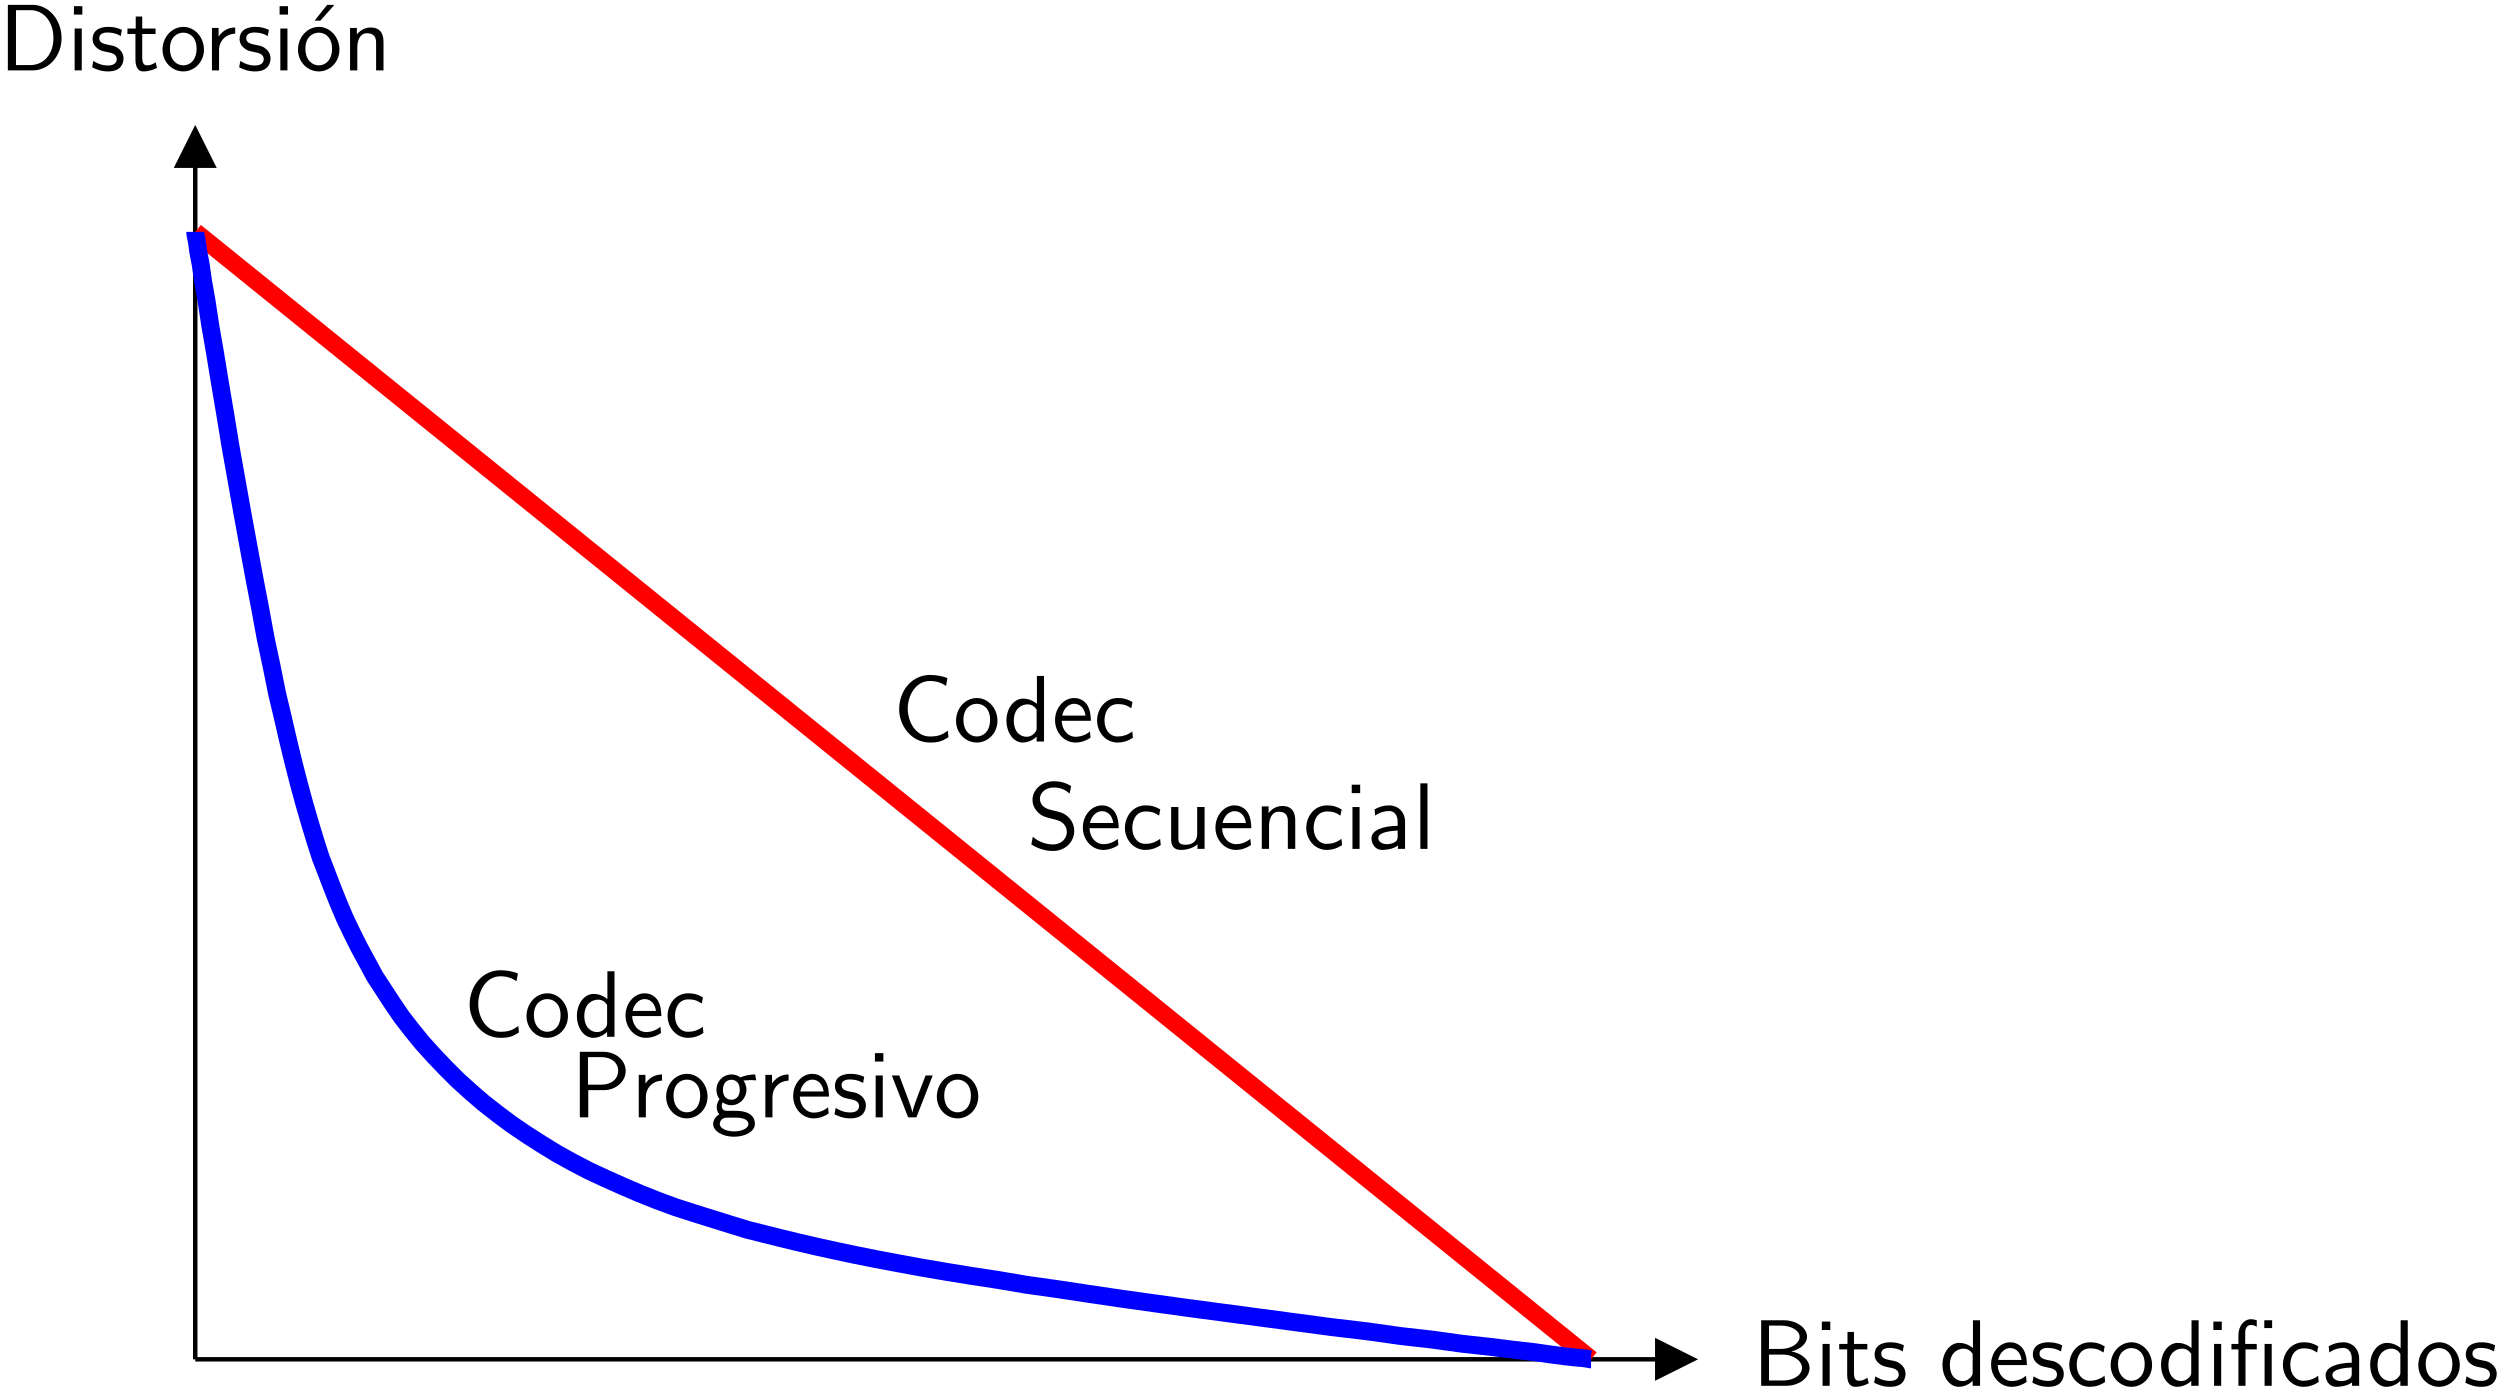 <?xml version="1.0" encoding="UTF-8"?>
<svg xmlns="http://www.w3.org/2000/svg" xmlns:xlink="http://www.w3.org/1999/xlink" width="264" height="147" viewBox="0 0 264 147">
<defs>
<g>
<g id="glyph-0-0">
</g>
<g id="glyph-0-1">
<path d="M 0.953 -6.922 L 0.953 0 L 3.578 0 C 5.281 0 6.625 -1.516 6.625 -3.406 C 6.625 -5.328 5.281 -6.922 3.562 -6.922 Z M 1.812 -0.562 L 1.812 -6.359 L 3.344 -6.359 C 4.734 -6.359 5.766 -5.156 5.766 -3.406 C 5.766 -1.703 4.734 -0.562 3.344 -0.562 Z M 1.812 -0.562 "/>
</g>
<g id="glyph-0-2">
<path d="M 1.625 -6.781 L 0.734 -6.781 L 0.734 -5.891 L 1.625 -5.891 Z M 1.562 -4.422 L 0.812 -4.422 L 0.812 0 L 1.562 0 Z M 1.562 -4.422 "/>
</g>
<g id="glyph-0-3">
<path d="M 3.422 -4.281 C 2.906 -4.516 2.5 -4.594 1.984 -4.594 C 1.734 -4.594 0.328 -4.594 0.328 -3.297 C 0.328 -2.797 0.625 -2.484 0.875 -2.297 C 1.172 -2.078 1.391 -2.031 1.938 -1.922 C 2.297 -1.859 2.875 -1.734 2.875 -1.203 C 2.875 -0.516 2.094 -0.516 1.938 -0.516 C 1.141 -0.516 0.578 -0.891 0.406 -1 L 0.281 -0.328 C 0.594 -0.172 1.141 0.109 1.953 0.109 C 2.141 0.109 2.688 0.109 3.109 -0.203 C 3.422 -0.453 3.594 -0.844 3.594 -1.281 C 3.594 -1.828 3.219 -2.156 3.203 -2.188 C 2.812 -2.547 2.547 -2.609 2.047 -2.688 C 1.5 -2.797 1.031 -2.906 1.031 -3.391 C 1.031 -4 1.75 -4 1.891 -4 C 2.203 -4 2.734 -3.969 3.297 -3.625 Z M 3.422 -4.281 "/>
</g>
<g id="glyph-0-4">
<path d="M 1.75 -3.844 L 3.156 -3.844 L 3.156 -4.422 L 1.75 -4.422 L 1.75 -5.688 L 1.062 -5.688 L 1.062 -4.422 L 0.188 -4.422 L 0.188 -3.844 L 1.031 -3.844 L 1.031 -1.188 C 1.031 -0.594 1.172 0.109 1.859 0.109 C 2.547 0.109 3.062 -0.141 3.312 -0.266 L 3.156 -0.859 C 2.891 -0.641 2.578 -0.531 2.25 -0.531 C 1.891 -0.531 1.75 -0.828 1.75 -1.359 Z M 1.75 -3.844 "/>
</g>
<g id="glyph-0-5">
<path d="M 4.672 -2.188 C 4.672 -3.531 3.672 -4.594 2.5 -4.594 C 1.266 -4.594 0.297 -3.5 0.297 -2.188 C 0.297 -0.875 1.312 0.109 2.484 0.109 C 3.672 0.109 4.672 -0.891 4.672 -2.188 Z M 2.484 -0.531 C 1.797 -0.531 1.078 -1.094 1.078 -2.297 C 1.078 -3.5 1.828 -3.984 2.484 -3.984 C 3.188 -3.984 3.891 -3.469 3.891 -2.297 C 3.891 -1.109 3.219 -0.531 2.484 -0.531 Z M 2.484 -0.531 "/>
</g>
<g id="glyph-0-6">
<path d="M 1.562 -2.141 C 1.562 -3.125 2.281 -3.844 3.266 -3.875 L 3.266 -4.531 C 2.375 -4.531 1.828 -4.031 1.516 -3.578 L 1.516 -4.484 L 0.812 -4.484 L 0.812 0 L 1.562 0 Z M 1.562 -2.141 "/>
</g>
<g id="glyph-0-7">
<path d="M 4.141 -6.922 L 3.375 -6.922 L 2.047 -5.25 L 2.656 -5.25 Z M 4.141 -6.922 "/>
</g>
<g id="glyph-0-8">
<path d="M 4.344 -2.969 C 4.344 -3.625 4.188 -4.531 2.969 -4.531 C 2.078 -4.531 1.578 -3.859 1.531 -3.781 L 1.531 -4.484 L 0.812 -4.484 L 0.812 0 L 1.578 0 L 1.578 -2.438 C 1.578 -3.094 1.828 -3.922 2.594 -3.922 C 3.547 -3.922 3.562 -3.219 3.562 -2.906 L 3.562 0 L 4.344 0 Z M 4.344 -2.969 "/>
</g>
<g id="glyph-0-9">
<path d="M 0.969 -6.922 L 0.969 0 L 3.594 0 C 5.031 0 6.078 -0.891 6.078 -1.875 C 6.078 -2.734 5.219 -3.453 4.156 -3.625 C 5.062 -3.844 5.812 -4.422 5.812 -5.188 C 5.812 -6.094 4.75 -6.922 3.328 -6.922 Z M 1.797 -3.891 L 1.797 -6.359 L 3.047 -6.359 C 4.156 -6.359 5.031 -5.828 5.031 -5.172 C 5.031 -4.578 4.328 -3.891 2.953 -3.891 Z M 1.797 -0.562 L 1.797 -3.297 L 3.234 -3.297 C 4.297 -3.297 5.281 -2.688 5.281 -1.891 C 5.281 -1.141 4.391 -0.562 3.312 -0.562 Z M 1.797 -0.562 "/>
</g>
<g id="glyph-0-10">
<path d="M 4.328 -6.922 L 3.578 -6.922 L 3.578 -3.984 C 3.047 -4.422 2.5 -4.531 2.125 -4.531 C 1.141 -4.531 0.359 -3.5 0.359 -2.219 C 0.359 -0.906 1.125 0.109 2.078 0.109 C 2.406 0.109 2.984 0.016 3.547 -0.516 L 3.547 0 L 4.328 0 Z M 3.547 -1.391 C 3.547 -1.25 3.531 -1.062 3.219 -0.781 C 2.984 -0.578 2.734 -0.5 2.484 -0.5 C 1.859 -0.5 1.141 -0.969 1.141 -2.203 C 1.141 -3.516 2 -3.922 2.578 -3.922 C 3.031 -3.922 3.328 -3.703 3.547 -3.375 Z M 3.547 -1.391 "/>
</g>
<g id="glyph-0-11">
<path d="M 4.125 -2.188 C 4.125 -2.516 4.109 -3.266 3.734 -3.875 C 3.312 -4.484 2.719 -4.594 2.359 -4.594 C 1.25 -4.594 0.344 -3.531 0.344 -2.25 C 0.344 -0.938 1.312 0.109 2.5 0.109 C 3.125 0.109 3.703 -0.125 4.094 -0.406 L 4.031 -1.062 C 3.406 -0.531 2.734 -0.5 2.516 -0.5 C 1.719 -0.5 1.078 -1.203 1.047 -2.188 Z M 1.094 -2.734 C 1.25 -3.484 1.781 -3.984 2.359 -3.984 C 2.875 -3.984 3.422 -3.656 3.562 -2.734 Z M 1.094 -2.734 "/>
</g>
<g id="glyph-0-12">
<path d="M 4.094 -4.172 C 3.5 -4.5 3.156 -4.594 2.547 -4.594 C 1.172 -4.594 0.359 -3.391 0.359 -2.219 C 0.359 -0.984 1.266 0.109 2.516 0.109 C 3.047 0.109 3.594 -0.031 4.141 -0.406 L 4.078 -1.062 C 3.562 -0.672 3.031 -0.531 2.516 -0.531 C 1.688 -0.531 1.141 -1.25 1.141 -2.219 C 1.141 -3 1.5 -3.953 2.562 -3.953 C 3.078 -3.953 3.422 -3.875 3.969 -3.516 Z M 4.094 -4.172 "/>
</g>
<g id="glyph-0-13">
<path d="M 4.562 -6.922 L 3.734 -6.922 L 3.734 -6.094 L 4.562 -6.094 Z M 4.516 -4.422 L 3.766 -4.422 L 3.766 0 L 4.516 0 Z M 1.75 -3.844 L 2.938 -3.844 L 2.938 -4.422 L 1.719 -4.422 L 1.719 -5.625 C 1.719 -6.266 2.078 -6.422 2.328 -6.422 C 2.547 -6.422 2.766 -6.344 2.938 -6.234 L 2.938 -6.922 C 2.875 -6.938 2.625 -7.031 2.328 -7.031 C 1.594 -7.031 1 -6.328 1 -5.328 L 1 -4.422 L 0.266 -4.422 L 0.266 -3.844 L 1 -3.844 L 1 0 L 1.75 0 Z M 1.75 -3.844 "/>
</g>
<g id="glyph-0-14">
<path d="M 3.984 -2.875 C 3.984 -3.891 3.25 -4.594 2.328 -4.594 C 1.688 -4.594 1.234 -4.438 0.766 -4.172 L 0.828 -3.516 C 1.344 -3.875 1.844 -4 2.328 -4 C 2.797 -4 3.203 -3.609 3.203 -2.875 L 3.203 -2.438 C 1.703 -2.422 0.438 -2 0.438 -1.125 C 0.438 -0.703 0.703 0.109 1.578 0.109 C 1.719 0.109 2.656 0.094 3.234 -0.359 L 3.234 0 L 3.984 0 Z M 3.203 -1.312 C 3.203 -1.125 3.203 -0.875 2.859 -0.688 C 2.578 -0.516 2.188 -0.5 2.078 -0.5 C 1.609 -0.5 1.156 -0.734 1.156 -1.141 C 1.156 -1.844 2.766 -1.906 3.203 -1.938 Z M 3.203 -1.312 "/>
</g>
<g id="glyph-0-15">
<path d="M 4.641 -6.641 C 4.094 -6.969 3.531 -7.141 2.812 -7.141 C 1.422 -7.141 0.562 -6.156 0.562 -5.172 C 0.562 -4.75 0.703 -4.328 1.094 -3.906 C 1.516 -3.453 1.953 -3.344 2.547 -3.203 C 3.391 -2.984 3.484 -2.953 3.766 -2.719 C 3.969 -2.547 4.188 -2.219 4.188 -1.781 C 4.188 -1.125 3.641 -0.469 2.734 -0.469 C 2.328 -0.469 1.422 -0.562 0.594 -1.281 L 0.438 -0.469 C 1.312 0.078 2.109 0.219 2.734 0.219 C 4.062 0.219 4.969 -0.781 4.969 -1.891 C 4.969 -2.531 4.672 -3.016 4.453 -3.25 C 3.984 -3.75 3.656 -3.844 2.734 -4.062 C 2.156 -4.203 2 -4.25 1.688 -4.5 C 1.625 -4.562 1.344 -4.859 1.344 -5.297 C 1.344 -5.875 1.891 -6.484 2.797 -6.484 C 3.641 -6.484 4.109 -6.156 4.484 -5.844 Z M 4.641 -6.641 "/>
</g>
<g id="glyph-0-16">
<path d="M 4.344 -4.422 L 3.562 -4.422 L 3.562 -1.531 C 3.562 -0.781 3 -0.438 2.359 -0.438 C 1.656 -0.438 1.578 -0.703 1.578 -1.125 L 1.578 -4.422 L 0.812 -4.422 L 0.812 -1.094 C 0.812 -0.375 1.031 0.109 1.859 0.109 C 2.391 0.109 3.094 -0.047 3.594 -0.484 L 3.594 0 L 4.344 0 Z M 4.344 -4.422 "/>
</g>
<g id="glyph-0-17">
<path d="M 1.562 -6.922 L 0.812 -6.922 L 0.812 0 L 1.562 0 Z M 1.562 -6.922 "/>
</g>
<g id="glyph-0-18">
<path d="M 5.797 -1.141 C 5.219 -0.75 4.875 -0.531 3.891 -0.531 C 2.453 -0.531 1.562 -2.031 1.562 -3.469 C 1.562 -4.828 2.375 -6.391 3.906 -6.391 C 4.609 -6.391 5.062 -6.219 5.609 -5.875 L 5.75 -6.688 C 5.328 -6.891 4.562 -7.031 3.922 -7.031 C 2.078 -7.031 0.656 -5.469 0.656 -3.375 C 0.656 -1.797 1.844 0.109 3.922 0.109 C 4.828 0.109 5.219 -0.047 5.859 -0.453 Z M 5.797 -1.141 "/>
</g>
<g id="glyph-0-19">
<path d="M 3.516 -2.875 C 4.75 -2.875 5.797 -3.781 5.797 -4.906 C 5.797 -5.969 4.812 -6.922 3.438 -6.922 L 0.953 -6.922 L 0.953 0 L 1.844 0 L 1.844 -2.875 Z M 3.219 -6.359 C 4.312 -6.359 5 -5.75 5 -4.906 C 5 -4.109 4.359 -3.453 3.219 -3.453 L 1.812 -3.453 L 1.812 -6.359 Z M 3.219 -6.359 "/>
</g>
<g id="glyph-0-20">
<path d="M 3.516 -3.891 C 3.734 -3.891 4 -3.938 4.25 -3.938 C 4.422 -3.938 4.812 -3.906 4.828 -3.906 L 4.719 -4.531 C 4.031 -4.531 3.453 -4.344 3.156 -4.219 C 2.938 -4.391 2.609 -4.531 2.203 -4.531 C 1.344 -4.531 0.625 -3.812 0.625 -2.906 C 0.625 -2.547 0.75 -2.188 0.953 -1.922 C 0.656 -1.516 0.656 -1.125 0.656 -1.078 C 0.656 -0.812 0.75 -0.531 0.922 -0.312 C 0.406 -0.016 0.281 0.453 0.281 0.703 C 0.281 1.453 1.266 2.047 2.484 2.047 C 3.703 2.047 4.688 1.469 4.688 0.703 C 4.688 -0.688 3.031 -0.688 2.641 -0.688 L 1.766 -0.688 C 1.641 -0.688 1.188 -0.688 1.188 -1.219 C 1.188 -1.328 1.219 -1.484 1.297 -1.578 C 1.5 -1.422 1.828 -1.281 2.203 -1.281 C 3.094 -1.281 3.797 -2.031 3.797 -2.906 C 3.797 -3.391 3.578 -3.766 3.469 -3.906 Z M 2.203 -1.859 C 1.828 -1.859 1.312 -2.078 1.312 -2.906 C 1.312 -3.734 1.828 -3.969 2.203 -3.969 C 2.625 -3.969 3.094 -3.688 3.094 -2.906 C 3.094 -2.141 2.625 -1.859 2.203 -1.859 Z M 2.656 0.031 C 2.875 0.031 4 0.031 4 0.719 C 4 1.156 3.312 1.484 2.5 1.484 C 1.688 1.484 0.984 1.172 0.984 0.703 C 0.984 0.672 0.984 0.031 1.75 0.031 Z M 2.656 0.031 "/>
</g>
<g id="glyph-0-21">
<path d="M 4.453 -4.422 L 3.703 -4.422 L 2.906 -2.359 C 2.703 -1.797 2.391 -1 2.312 -0.531 L 2.297 -0.531 C 2.25 -0.891 1.984 -1.578 1.891 -1.844 L 0.922 -4.422 L 0.141 -4.422 L 1.859 0 L 2.734 0 Z M 4.453 -4.422 "/>
</g>
</g>
<clipPath id="clip-0">
<path clip-rule="nonzero" d="M 20 143 L 180 143 L 180 144 L 20 144 Z M 20 143 "/>
</clipPath>
<clipPath id="clip-1">
<path clip-rule="evenodd" d="M 17.945 147.285 L 261.945 147.285 L 261.945 -0.715 L 17.945 -0.715 Z M 179.793 143.102 L 179.793 143.984 L 175.008 145.43 L 175.008 141.652 Z M 179.793 143.102 "/>
</clipPath>
<clipPath id="clip-2">
<path clip-rule="nonzero" d="M 20 12 L 21 12 L 21 144 L 20 144 Z M 20 12 "/>
</clipPath>
<clipPath id="clip-3">
<path clip-rule="evenodd" d="M 17.945 147.285 L 261.945 147.285 L 261.945 -0.715 L 17.945 -0.715 Z M 20.176 12.711 L 21.059 12.711 L 22.508 17.5 L 18.73 17.5 Z M 20.176 12.711 "/>
</clipPath>
<clipPath id="clip-4">
<path clip-rule="nonzero" d="M 17.945 7 L 30 7 L 30 25 L 17.945 25 Z M 17.945 7 "/>
</clipPath>
<clipPath id="clip-5">
<path clip-rule="nonzero" d="M 17.945 0 L 195 0 L 195 147 L 17.945 147 Z M 17.945 0 "/>
</clipPath>
</defs>
<g clip-path="url(#clip-0)">
<g clip-path="url(#clip-1)">
<path fill="none" stroke-width="4.724" stroke-linecap="butt" stroke-linejoin="miter" stroke="rgb(0%, 0%, 0%)" stroke-opacity="1" stroke-miterlimit="10" d="M 26.732 37.42 L 1614.076 37.42 " transform="matrix(0.1, 0, 0, -0.1, 17.944, 147.285)"/>
</g>
</g>
<path fill-rule="evenodd" fill="rgb(0%, 0%, 0%)" fill-opacity="1" stroke-width="4.724" stroke-linecap="butt" stroke-linejoin="miter" stroke="rgb(0%, 0%, 0%)" stroke-opacity="1" stroke-miterlimit="10" d="M 1570.638 18.553 L 1608.412 37.42 L 1570.638 56.327 Z M 1570.638 18.553 " transform="matrix(0.1, 0, 0, -0.1, 17.944, 147.285)"/>
<g clip-path="url(#clip-2)">
<g clip-path="url(#clip-3)">
<path fill="none" stroke-width="4.724" stroke-linecap="butt" stroke-linejoin="miter" stroke="rgb(0%, 0%, 0%)" stroke-opacity="1" stroke-miterlimit="10" d="M 26.732 37.42 L 26.732 1341.327 " transform="matrix(0.1, 0, 0, -0.1, 17.944, 147.285)"/>
</g>
</g>
<path fill-rule="evenodd" fill="rgb(0%, 0%, 0%)" fill-opacity="1" d="M 22.508 17.5 L 20.617 13.719 L 18.73 17.5 Z M 22.508 17.5 "/>
<g clip-path="url(#clip-4)">
<path fill="none" stroke-width="4.724" stroke-linecap="butt" stroke-linejoin="miter" stroke="rgb(0%, 0%, 0%)" stroke-opacity="1" stroke-miterlimit="10" d="M 45.638 1297.85 L 26.732 1335.662 L 7.865 1297.85 Z M 45.638 1297.85 " transform="matrix(0.1, 0, 0, -0.1, 17.944, 147.285)"/>
</g>
<g clip-path="url(#clip-5)">
<path fill="none" stroke-width="18.897" stroke-linecap="butt" stroke-linejoin="miter" stroke="rgb(100%, 0%, 0%)" stroke-opacity="1" stroke-miterlimit="10" d="M 26.732 1227.967 L 1500.716 37.42 " transform="matrix(0.1, 0, 0, -0.1, 17.944, 147.285)"/>
</g>
<path fill="none" stroke-width="18.897" stroke-linecap="butt" stroke-linejoin="bevel" stroke="rgb(0%, 0%, 100%)" stroke-opacity="1" stroke-miterlimit="10" d="M 26.732 1227.967 L 26.732 1226.678 L 27.396 1222.928 L 28.646 1216.6 L 29.896 1207.147 L 32.435 1193.944 L 34.935 1176.287 L 38.724 1154.881 L 42.513 1129.686 L 47.552 1100.702 L 52.591 1069.842 L 58.255 1036.444 L 63.919 1001.795 L 76.498 931.248 L 82.826 896.6 L 89.115 862.616 L 95.404 829.842 L 101.068 798.983 L 107.357 769.373 L 113.06 741.014 L 119.349 714.569 L 125.013 689.998 L 130.677 666.717 L 136.341 644.647 L 142.005 623.866 L 147.669 604.334 L 153.373 585.428 L 159.037 567.811 L 165.326 551.444 L 171.615 535.038 L 177.904 519.295 L 184.857 502.928 L 192.396 487.186 L 199.974 472.069 L 208.177 456.952 L 216.341 441.834 L 235.248 412.85 L 244.701 398.983 L 255.404 385.155 L 266.732 371.288 L 278.724 358.045 L 290.677 345.467 L 303.919 332.225 L 317.123 320.272 L 330.99 308.28 L 345.482 296.952 L 360.599 285.623 L 376.341 274.92 L 392.083 264.842 L 408.451 254.764 L 425.482 245.311 L 442.474 236.483 L 460.13 228.28 L 478.373 220.116 L 496.029 212.537 L 514.935 204.998 L 533.802 198.045 L 553.333 191.756 L 593.646 179.178 L 610.052 174.139 L 627.669 169.725 L 645.326 165.311 L 663.568 160.897 L 682.474 156.483 L 702.63 152.069 L 723.412 147.655 L 745.482 143.241 L 768.763 138.866 L 792.708 134.452 L 818.529 130.037 L 845.599 125.623 L 874.583 121.209 L 904.193 116.17 L 935.677 111.756 L 969.076 106.717 L 1003.099 101.678 L 1038.997 96.639 L 1075.521 91.6 L 1113.333 86.561 L 1151.107 81.522 L 1188.919 76.483 L 1226.693 71.444 L 1263.88 67.03 L 1299.779 61.991 L 1333.177 58.202 L 1364.662 53.827 L 1393.646 50.663 L 1418.841 47.498 L 1440.872 44.998 L 1458.529 42.459 L 1472.982 40.584 L 1484.349 39.334 L 1491.888 38.709 L 1496.927 38.045 L 1499.466 37.42 L 1500.716 37.42 " transform="matrix(0.1, 0, 0, -0.1, 17.944, 147.285)"/>
<g fill="rgb(0%, 0%, 0%)" fill-opacity="1">
<use xlink:href="#glyph-0-1" x="-0.124" y="7.433"/>
<use xlink:href="#glyph-0-2" x="7.071" y="7.433"/>
<use xlink:href="#glyph-0-3" x="9.451" y="7.433"/>
<use xlink:href="#glyph-0-4" x="13.27" y="7.433"/>
<use xlink:href="#glyph-0-5" x="16.867" y="7.433"/>
</g>
<g fill="rgb(0%, 0%, 0%)" fill-opacity="1">
<use xlink:href="#glyph-0-6" x="21.57" y="7.433"/>
<use xlink:href="#glyph-0-3" x="24.974" y="7.433"/>
<use xlink:href="#glyph-0-2" x="28.792" y="7.433"/>
<use xlink:href="#glyph-0-7" x="31.173" y="7.433"/>
</g>
<g fill="rgb(0%, 0%, 0%)" fill-opacity="1">
<use xlink:href="#glyph-0-5" x="31.173" y="7.433"/>
<use xlink:href="#glyph-0-8" x="36.154" y="7.433"/>
</g>
<g fill="rgb(0%, 0%, 0%)" fill-opacity="1">
<use xlink:href="#glyph-0-9" x="185.01" y="146.34"/>
<use xlink:href="#glyph-0-2" x="191.652" y="146.34"/>
<use xlink:href="#glyph-0-4" x="194.032" y="146.34"/>
<use xlink:href="#glyph-0-3" x="197.63" y="146.34"/>
</g>
<g fill="rgb(0%, 0%, 0%)" fill-opacity="1">
<use xlink:href="#glyph-0-10" x="204.766" y="146.34"/>
<use xlink:href="#glyph-0-11" x="209.914" y="146.34"/>
<use xlink:href="#glyph-0-3" x="214.341" y="146.34"/>
<use xlink:href="#glyph-0-12" x="218.16" y="146.34"/>
<use xlink:href="#glyph-0-5" x="222.587" y="146.34"/>
</g>
<g fill="rgb(0%, 0%, 0%)" fill-opacity="1">
<use xlink:href="#glyph-0-10" x="227.847" y="146.34"/>
<use xlink:href="#glyph-0-2" x="232.995" y="146.34"/>
<use xlink:href="#glyph-0-13" x="235.375" y="146.34"/>
<use xlink:href="#glyph-0-12" x="240.716" y="146.34"/>
<use xlink:href="#glyph-0-14" x="245.143" y="146.34"/>
<use xlink:href="#glyph-0-10" x="249.931" y="146.34"/>
<use xlink:href="#glyph-0-5" x="255.079" y="146.34"/>
<use xlink:href="#glyph-0-3" x="260.06" y="146.34"/>
</g>
<g fill="rgb(0%, 0%, 0%)" fill-opacity="1">
<use xlink:href="#glyph-0-15" x="108.469" y="89.643"/>
<use xlink:href="#glyph-0-11" x="114.004" y="89.643"/>
<use xlink:href="#glyph-0-12" x="118.432" y="89.643"/>
<use xlink:href="#glyph-0-16" x="122.859" y="89.643"/>
<use xlink:href="#glyph-0-11" x="128.007" y="89.643"/>
<use xlink:href="#glyph-0-8" x="132.434" y="89.643"/>
<use xlink:href="#glyph-0-12" x="137.582" y="89.643"/>
<use xlink:href="#glyph-0-2" x="142.009" y="89.643"/>
<use xlink:href="#glyph-0-14" x="144.389" y="89.643"/>
<use xlink:href="#glyph-0-17" x="149.177" y="89.643"/>
</g>
<g fill="rgb(0%, 0%, 0%)" fill-opacity="1">
<use xlink:href="#glyph-0-18" x="94.295" y="78.304"/>
<use xlink:href="#glyph-0-5" x="100.66" y="78.304"/>
</g>
<g fill="rgb(0%, 0%, 0%)" fill-opacity="1">
<use xlink:href="#glyph-0-10" x="105.92" y="78.304"/>
<use xlink:href="#glyph-0-11" x="111.068" y="78.304"/>
<use xlink:href="#glyph-0-12" x="115.495" y="78.304"/>
</g>
<g fill="rgb(0%, 0%, 0%)" fill-opacity="1">
<use xlink:href="#glyph-0-19" x="60.277" y="117.992"/>
<use xlink:href="#glyph-0-6" x="66.642" y="117.992"/>
<use xlink:href="#glyph-0-5" x="70.046" y="117.992"/>
<use xlink:href="#glyph-0-20" x="75.028" y="117.992"/>
<use xlink:href="#glyph-0-6" x="80.009" y="117.992"/>
<use xlink:href="#glyph-0-11" x="83.413" y="117.992"/>
<use xlink:href="#glyph-0-3" x="87.841" y="117.992"/>
<use xlink:href="#glyph-0-2" x="91.659" y="117.992"/>
<use xlink:href="#glyph-0-21" x="94.039" y="117.992"/>
<use xlink:href="#glyph-0-5" x="98.633" y="117.992"/>
</g>
<g fill="rgb(0%, 0%, 0%)" fill-opacity="1">
<use xlink:href="#glyph-0-18" x="48.938" y="109.487"/>
<use xlink:href="#glyph-0-5" x="55.303" y="109.487"/>
</g>
<g fill="rgb(0%, 0%, 0%)" fill-opacity="1">
<use xlink:href="#glyph-0-10" x="60.563" y="109.487"/>
<use xlink:href="#glyph-0-11" x="65.711" y="109.487"/>
<use xlink:href="#glyph-0-12" x="70.138" y="109.487"/>
</g>
</svg>
